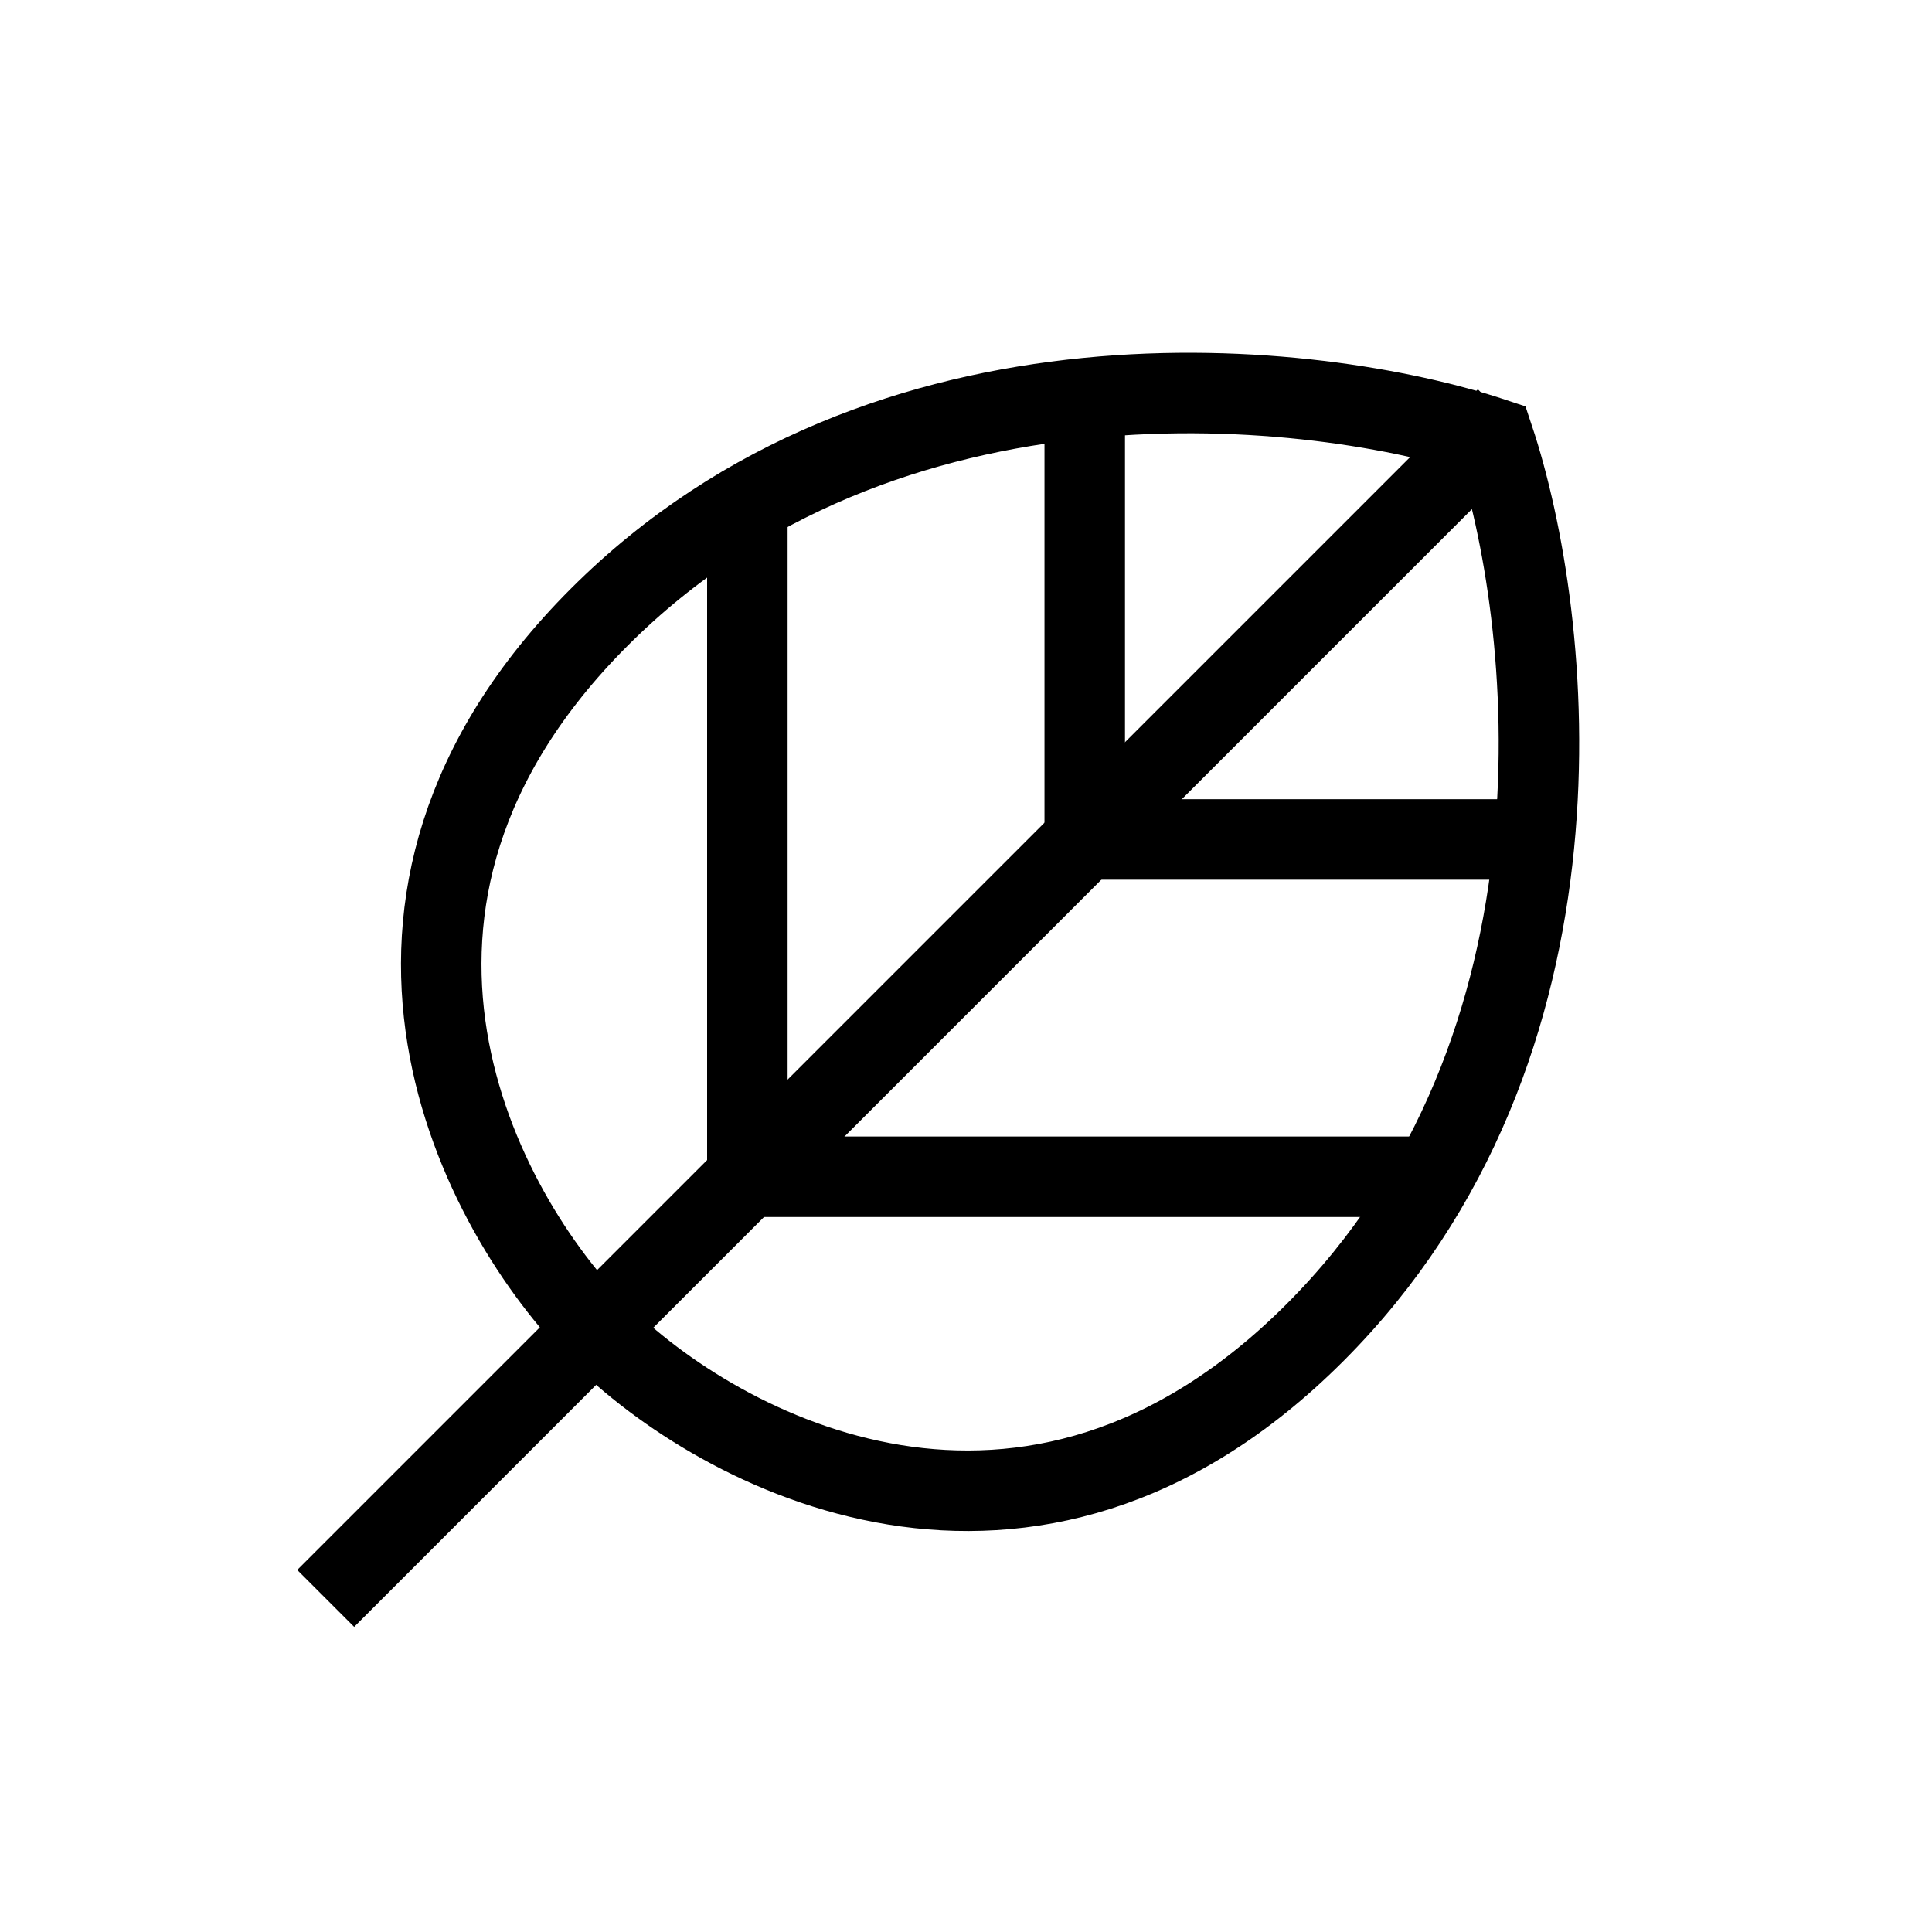 <svg width="24" height="24" viewBox="0 0 24 24" fill="none" xmlns="http://www.w3.org/2000/svg">
<path d="M7.444 7.667C3.889 11.222 5.963 15.074 7.444 16.556C8.926 18.037 12.777 20.111 16.333 16.556C19.889 13 19.296 7.667 18.555 5.444C16.333 4.704 11 4.111 7.444 7.667Z" stroke="black" stroke-linecap="square"/>
<path d="M18.712 5.19L4.046 19.856" stroke="black"/>
<path d="M9.284 6.238V14.618H17.665" stroke="black"/>
<path d="M13.475 5.19V10.428H18.712" stroke="black"/>
</svg>
